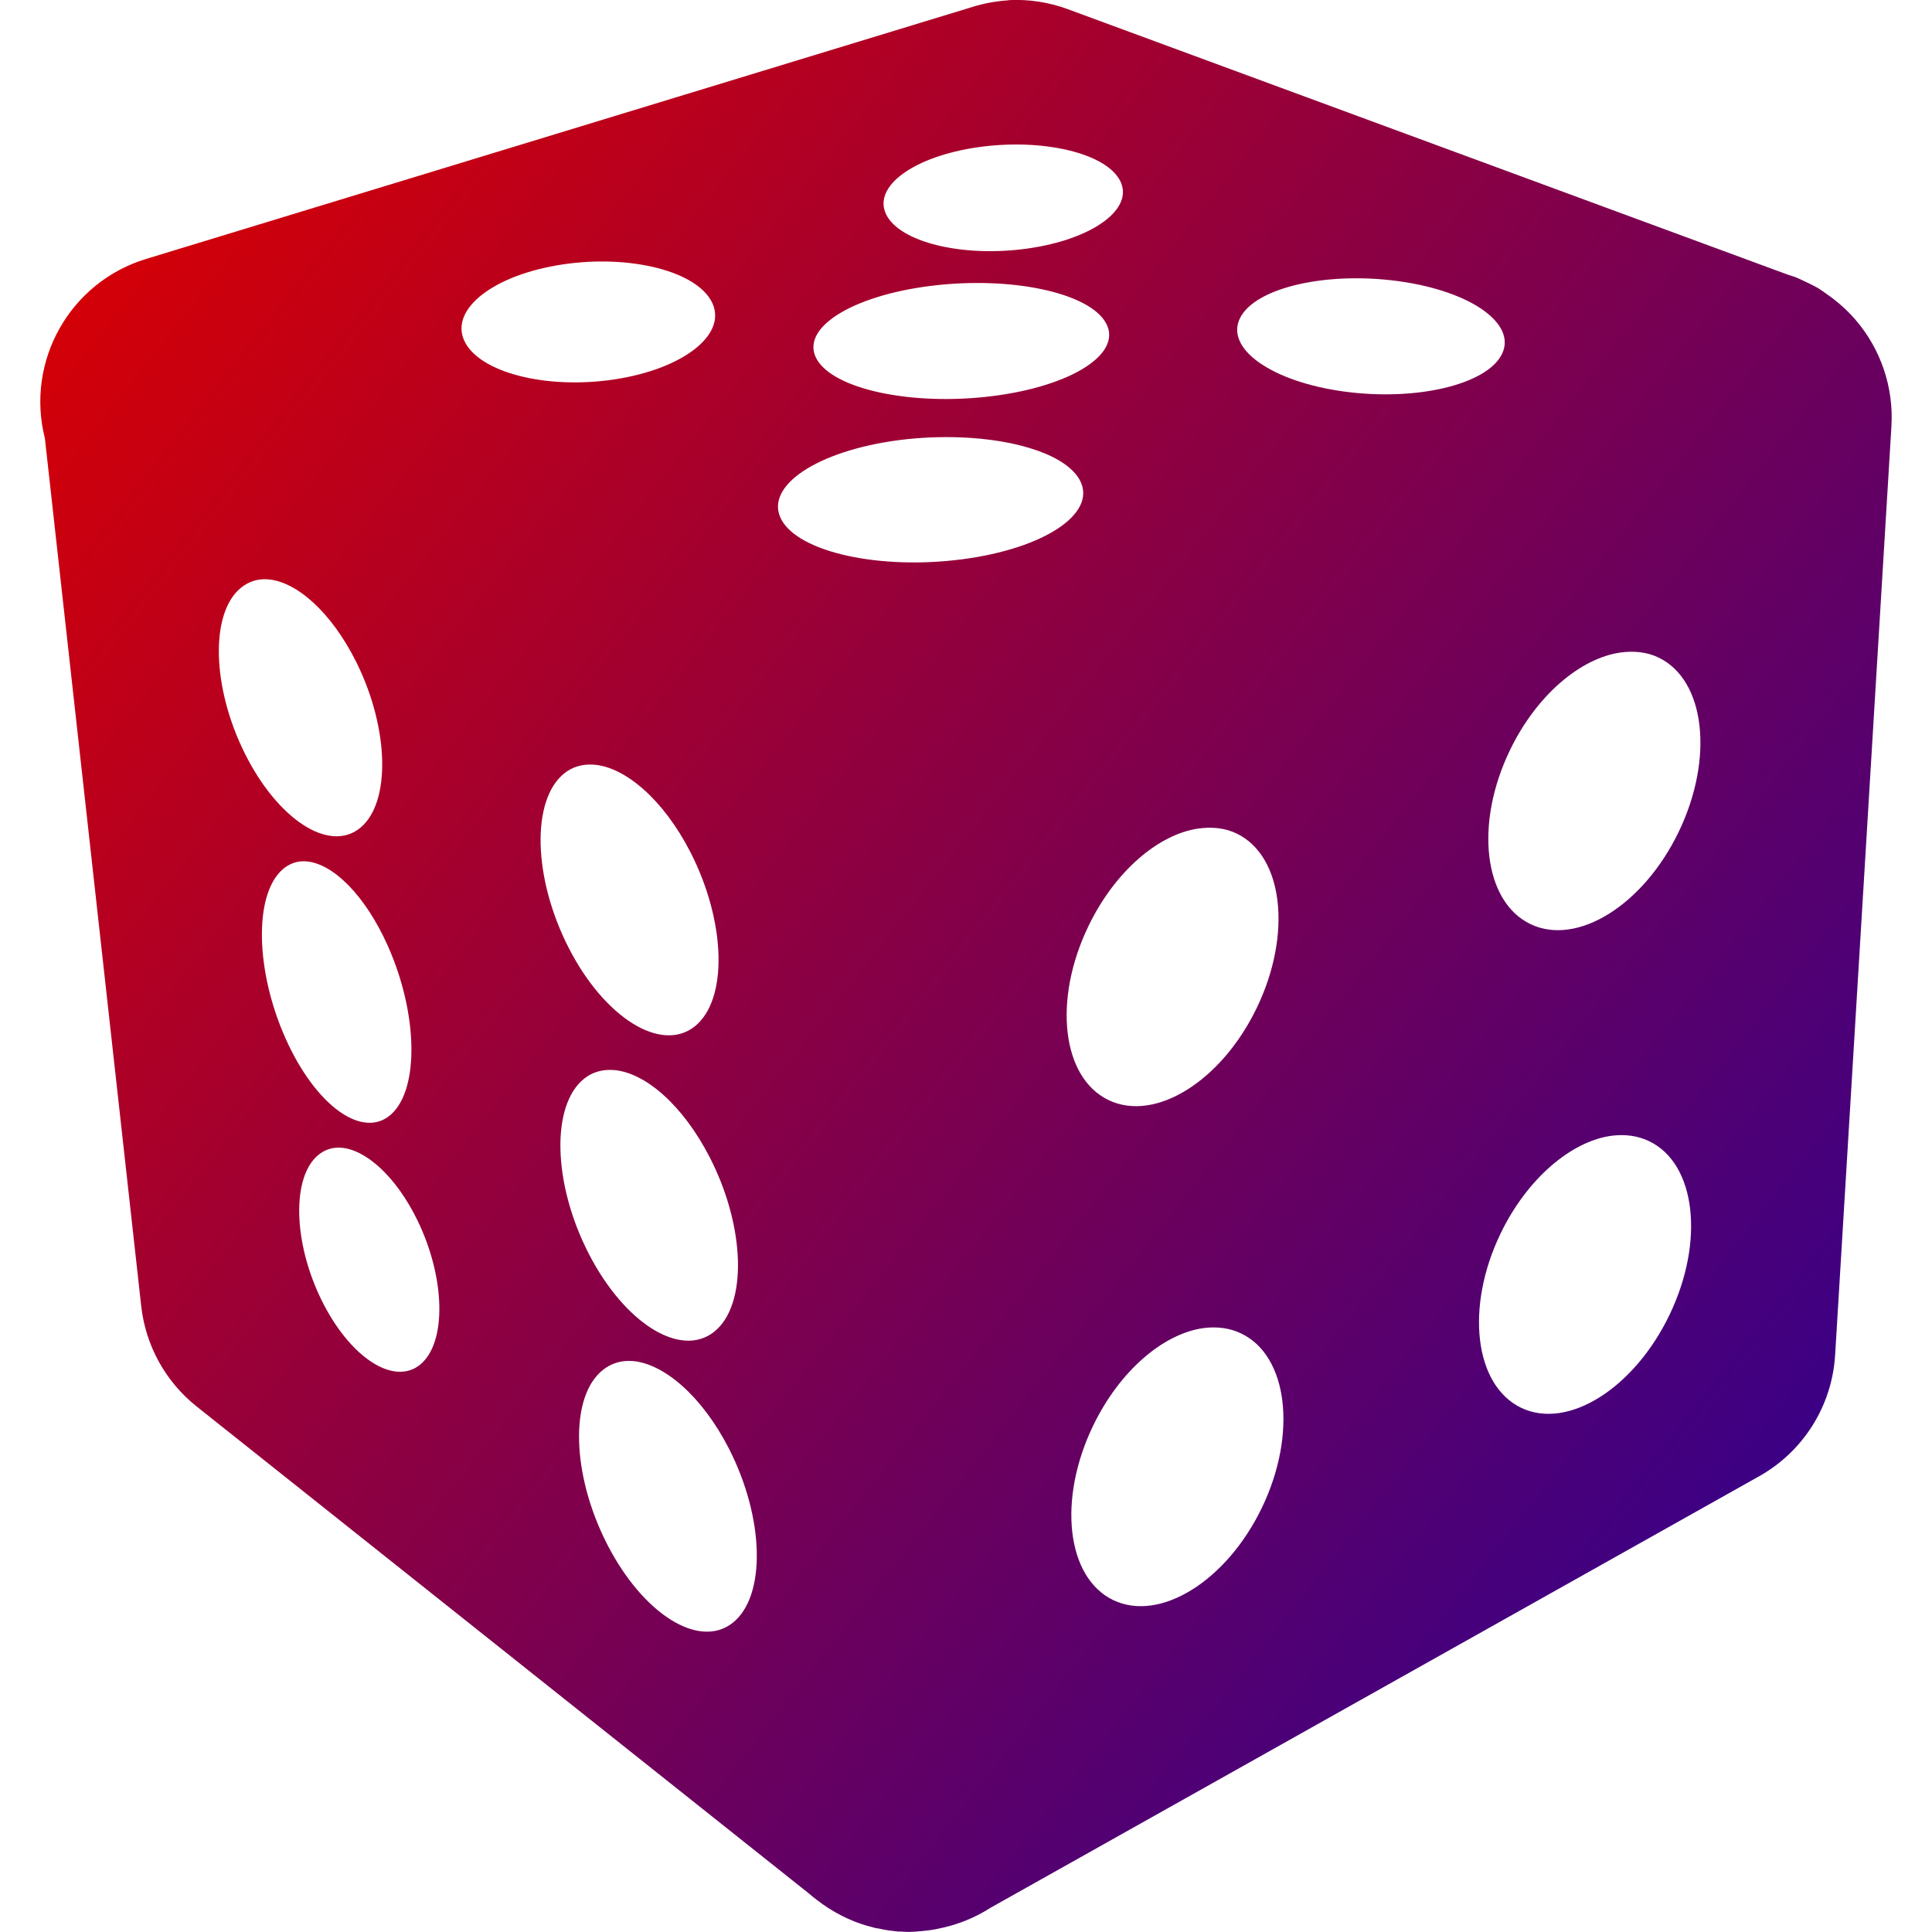 <?xml version="1.0" encoding="UTF-8" standalone="no"?>
<svg
        xmlns="http://www.w3.org/2000/svg"
        xmlns:xlink="http://www.w3.org/1999/xlink"
        width="100"
        height="100"
        viewBox="0 0 38.755 97.441"
        id="svg4418"
        version="1.1"
>
  <defs
     id="defs4420">
    <linearGradient
            id="linearGradient2815">
      <stop
         style="stop-color:#dc0000;stop-opacity:1"
         offset="0"
         id="stop2811" />
      <stop
         style="stop-color:#2a0093;stop-opacity:1"
         offset="1"
         id="stop2813" />
    </linearGradient>
    <linearGradient
       id="linearGradient2779"
    >
      <stop
         style="stop-color:#811b1b;stop-opacity:1;"
         offset="0"
         id="stop2777" />
    </linearGradient>
    <linearGradient
            xlink:href="#linearGradient2815"
       id="linearGradient2817"
       x1="-263.904"
       y1="188.905"
       x2="-205.238"
       y2="235.185"
       gradientUnits="userSpaceOnUse"
       gradientTransform="matrix(1.632,0,0,1.632,150.61,-127.733)" />
  </defs>
  <g
          id="layer1"
     transform="translate(249.708,-168.711)">
    <path
       style="color:#000000;font-style:normal;font-variant:normal;font-weight:normal;font-stretch:normal;font-size:medium;line-height:normal;font-family:sans-serif;text-indent:0;text-align:start;text-decoration:none;text-decoration-line:none;text-decoration-style:solid;text-decoration-color:#000000;letter-spacing:normal;word-spacing:normal;text-transform:none;writing-mode:lr-tb;direction:ltr;baseline-shift:baseline;text-anchor:start;white-space:normal;clip-rule:nonzero;display:inline;overflow:visible;visibility:visible;opacity:1;isolation:auto;mix-blend-mode:normal;color-interpolation:sRGB;color-interpolation-filters:linearRGB;solid-color:#000000;solid-opacity:1;fill:url(#linearGradient2817);fill-opacity:1;fill-rule:evenodd;stroke:none;stroke-width:33.578;stroke-linecap:round;stroke-linejoin:round;stroke-miterlimit:4;stroke-dasharray:none;stroke-dashoffset:0;stroke-opacity:1;color-rendering:auto;image-rendering:auto;shape-rendering:auto;text-rendering:auto;enable-background:accumulate"
       d="m -228.175,168.725 c -0.619,0.041 -1.231,0.148 -1.822,0.333 l -41.695,12.716 c -3.839,1.173 -6.081,5.157 -5.094,9.052 l 4.859,43.772 c 0.225,1.991 1.233,3.811 2.802,5.055 l 30.84,24.531 c 0.133,0.115 0.271,0.227 0.411,0.333 0.196,0.153 0.398,0.298 0.607,0.431 0.209,0.134 0.425,0.259 0.647,0.372 0.211,0.109 0.427,0.206 0.647,0.294 l 0.156,0.06 c 0.154,0.06 0.312,0.109 0.47,0.156 0.143,0.041 0.286,0.08 0.431,0.117 l 0.1,0.021 h 0.041 c 0.168,0.041 0.338,0.07 0.51,0.1 l 0.49,0.06 h 0.117 c 0.149,0.01 0.3,0.021 0.45,0.021 0.21,-0.005 0.419,-0.021 0.627,-0.041 0.25,-0.021 0.499,-0.052 0.744,-0.1 0.251,-0.052 0.499,-0.106 0.744,-0.177 0.706,-0.201 1.38,-0.504 1.999,-0.901 l 38.776,-21.769 c 2.223,-1.251 3.662,-3.545 3.821,-6.094 l 2.841,-46.868 c 0.114,-1.95 -0.532,-3.868 -1.803,-5.349 -0.052,-0.06 -0.103,-0.118 -0.156,-0.177 -0.289,-0.313 -0.603,-0.602 -0.94,-0.862 -0.06,-0.052 -0.117,-0.09 -0.177,-0.137 l -0.117,-0.08 c -0.165,-0.124 -0.335,-0.242 -0.51,-0.353 -0.147,-0.08 -0.298,-0.162 -0.45,-0.235 -0.07,-0.031 -0.144,-0.07 -0.216,-0.1 -0.155,-0.08 -0.311,-0.149 -0.471,-0.216 l -0.06,-0.021 c -0.103,-0.031 -0.208,-0.07 -0.313,-0.1 l -36.346,-13.402 c -0.946,-0.347 -1.952,-0.5 -2.959,-0.45 z m -1.521,7.407 c 3.264,-0.459 6.467,0.311 7.152,1.724 0.683,1.411 -1.419,2.93 -4.683,3.39 -3.264,0.46 -6.449,-0.313 -7.132,-1.724 -0.684,-1.413 1.399,-2.93 4.663,-3.39 z m -20.985,5.917 c 3.456,-0.52 6.839,0.36 7.563,1.959 0.723,1.598 -1.501,3.321 -4.957,3.84 -3.456,0.52 -6.84,-0.362 -7.563,-1.959 -0.724,-1.6 1.501,-3.321 4.957,-3.84 z m 42.166,0.843 c 3.647,0.5 5.975,2.148 5.212,3.683 -0.764,1.537 -4.327,2.381 -7.975,1.881 -3.648,-0.5 -5.996,-2.166 -5.232,-3.703 0.763,-1.535 4.347,-2.361 7.994,-1.861 z m -23.571,0.235 c 4.031,-0.5 7.972,0.343 8.817,1.881 0.844,1.535 -1.73,3.184 -5.761,3.684 -4.031,0.5 -7.993,-0.346 -8.837,-1.881 -0.845,-1.537 1.749,-3.184 5.78,-3.684 z m 1.45,7.642 c 2.942,0.106 5.401,0.929 6.054,2.175 0.87,1.66 -1.798,3.438 -5.956,3.977 -4.159,0.54 -8.241,-0.358 -9.111,-2.018 -0.872,-1.662 1.798,-3.457 5.956,-3.997 1.04,-0.134 2.076,-0.172 3.057,-0.137 z m -34.934,7.16 c 1.469,0.09 3.239,1.666 4.487,4.173 1.665,3.343 1.753,7.097 0.196,8.366 -1.555,1.268 -4.155,-0.42 -5.819,-3.762 -1.665,-3.343 -1.751,-7.079 -0.196,-8.347 0.389,-0.317 0.843,-0.462 1.332,-0.431 z m 68.251,3.692 c 0.673,-0.09 1.331,-0.031 1.92,0.255 2.352,1.133 2.803,5.067 1.019,8.778 -1.784,3.711 -5.133,5.796 -7.485,4.663 -2.355,-1.135 -2.823,-5.047 -1.038,-8.758 1.338,-2.783 3.564,-4.654 5.584,-4.938 z m -51.812,5.654 c 1.596,0.1 3.543,1.764 4.898,4.409 1.807,3.526 1.907,7.459 0.216,8.798 -1.689,1.337 -4.541,-0.431 -6.348,-3.958 -1.807,-3.526 -1.904,-7.48 -0.216,-8.817 0.422,-0.335 0.918,-0.464 1.45,-0.431 z m 30.533,3.222 c 0.673,-0.09 1.332,-0.031 1.92,0.255 2.352,1.133 2.803,5.067 1.019,8.778 -1.784,3.711 -5.133,5.797 -7.485,4.663 -2.355,-1.135 -2.803,-5.047 -1.019,-8.758 1.338,-2.783 3.544,-4.655 5.565,-4.938 z m -45.013,1.657 c 1.343,0.1 2.974,1.699 4.115,4.252 1.522,3.404 1.6,7.211 0.177,8.504 -1.422,1.291 -3.808,-0.416 -5.329,-3.821 -1.522,-3.404 -1.598,-7.213 -0.177,-8.504 0.356,-0.323 0.767,-0.463 1.215,-0.431 z m 15.479,10.522 c 1.596,0.1 3.523,1.764 4.879,4.409 1.807,3.526 1.907,7.459 0.216,8.798 -1.689,1.337 -4.521,-0.431 -6.329,-3.958 -1.807,-3.526 -1.905,-7.48 -0.216,-8.817 0.422,-0.335 0.918,-0.464 1.45,-0.431 z m 50.343,3.32 c 0.673,-0.09 1.332,-0.01 1.92,0.275 2.352,1.133 2.803,5.047 1.019,8.758 -1.784,3.711 -5.133,5.816 -7.485,4.683 -2.355,-1.135 -2.823,-5.067 -1.039,-8.778 1.338,-2.783 3.564,-4.655 5.584,-4.938 z m -64.078,0.599 c 1.259,0.08 2.791,1.458 3.86,3.645 1.426,2.915 1.491,6.182 0.156,7.289 -1.332,1.105 -3.57,-0.357 -4.996,-3.272 -1.426,-2.915 -1.489,-6.184 -0.156,-7.289 0.334,-0.277 0.716,-0.399 1.136,-0.372 z m 43.505,9.1 c 0.673,-0.09 1.332,-0.01 1.92,0.275 2.352,1.133 2.822,5.067 1.038,8.778 -1.784,3.711 -5.153,5.796 -7.504,4.663 -2.355,-1.135 -2.803,-5.067 -1.019,-8.778 1.338,-2.783 3.544,-4.655 5.565,-4.938 z m -28.829,1.657 c 1.596,0.1 3.543,1.764 4.898,4.409 1.807,3.526 1.887,7.459 0.196,8.798 -1.689,1.337 -4.521,-0.431 -6.329,-3.958 -1.807,-3.526 -1.904,-7.461 -0.216,-8.798 0.423,-0.335 0.918,-0.483 1.45,-0.45 z"
       id="path2434"
    />
  </g>
</svg>
